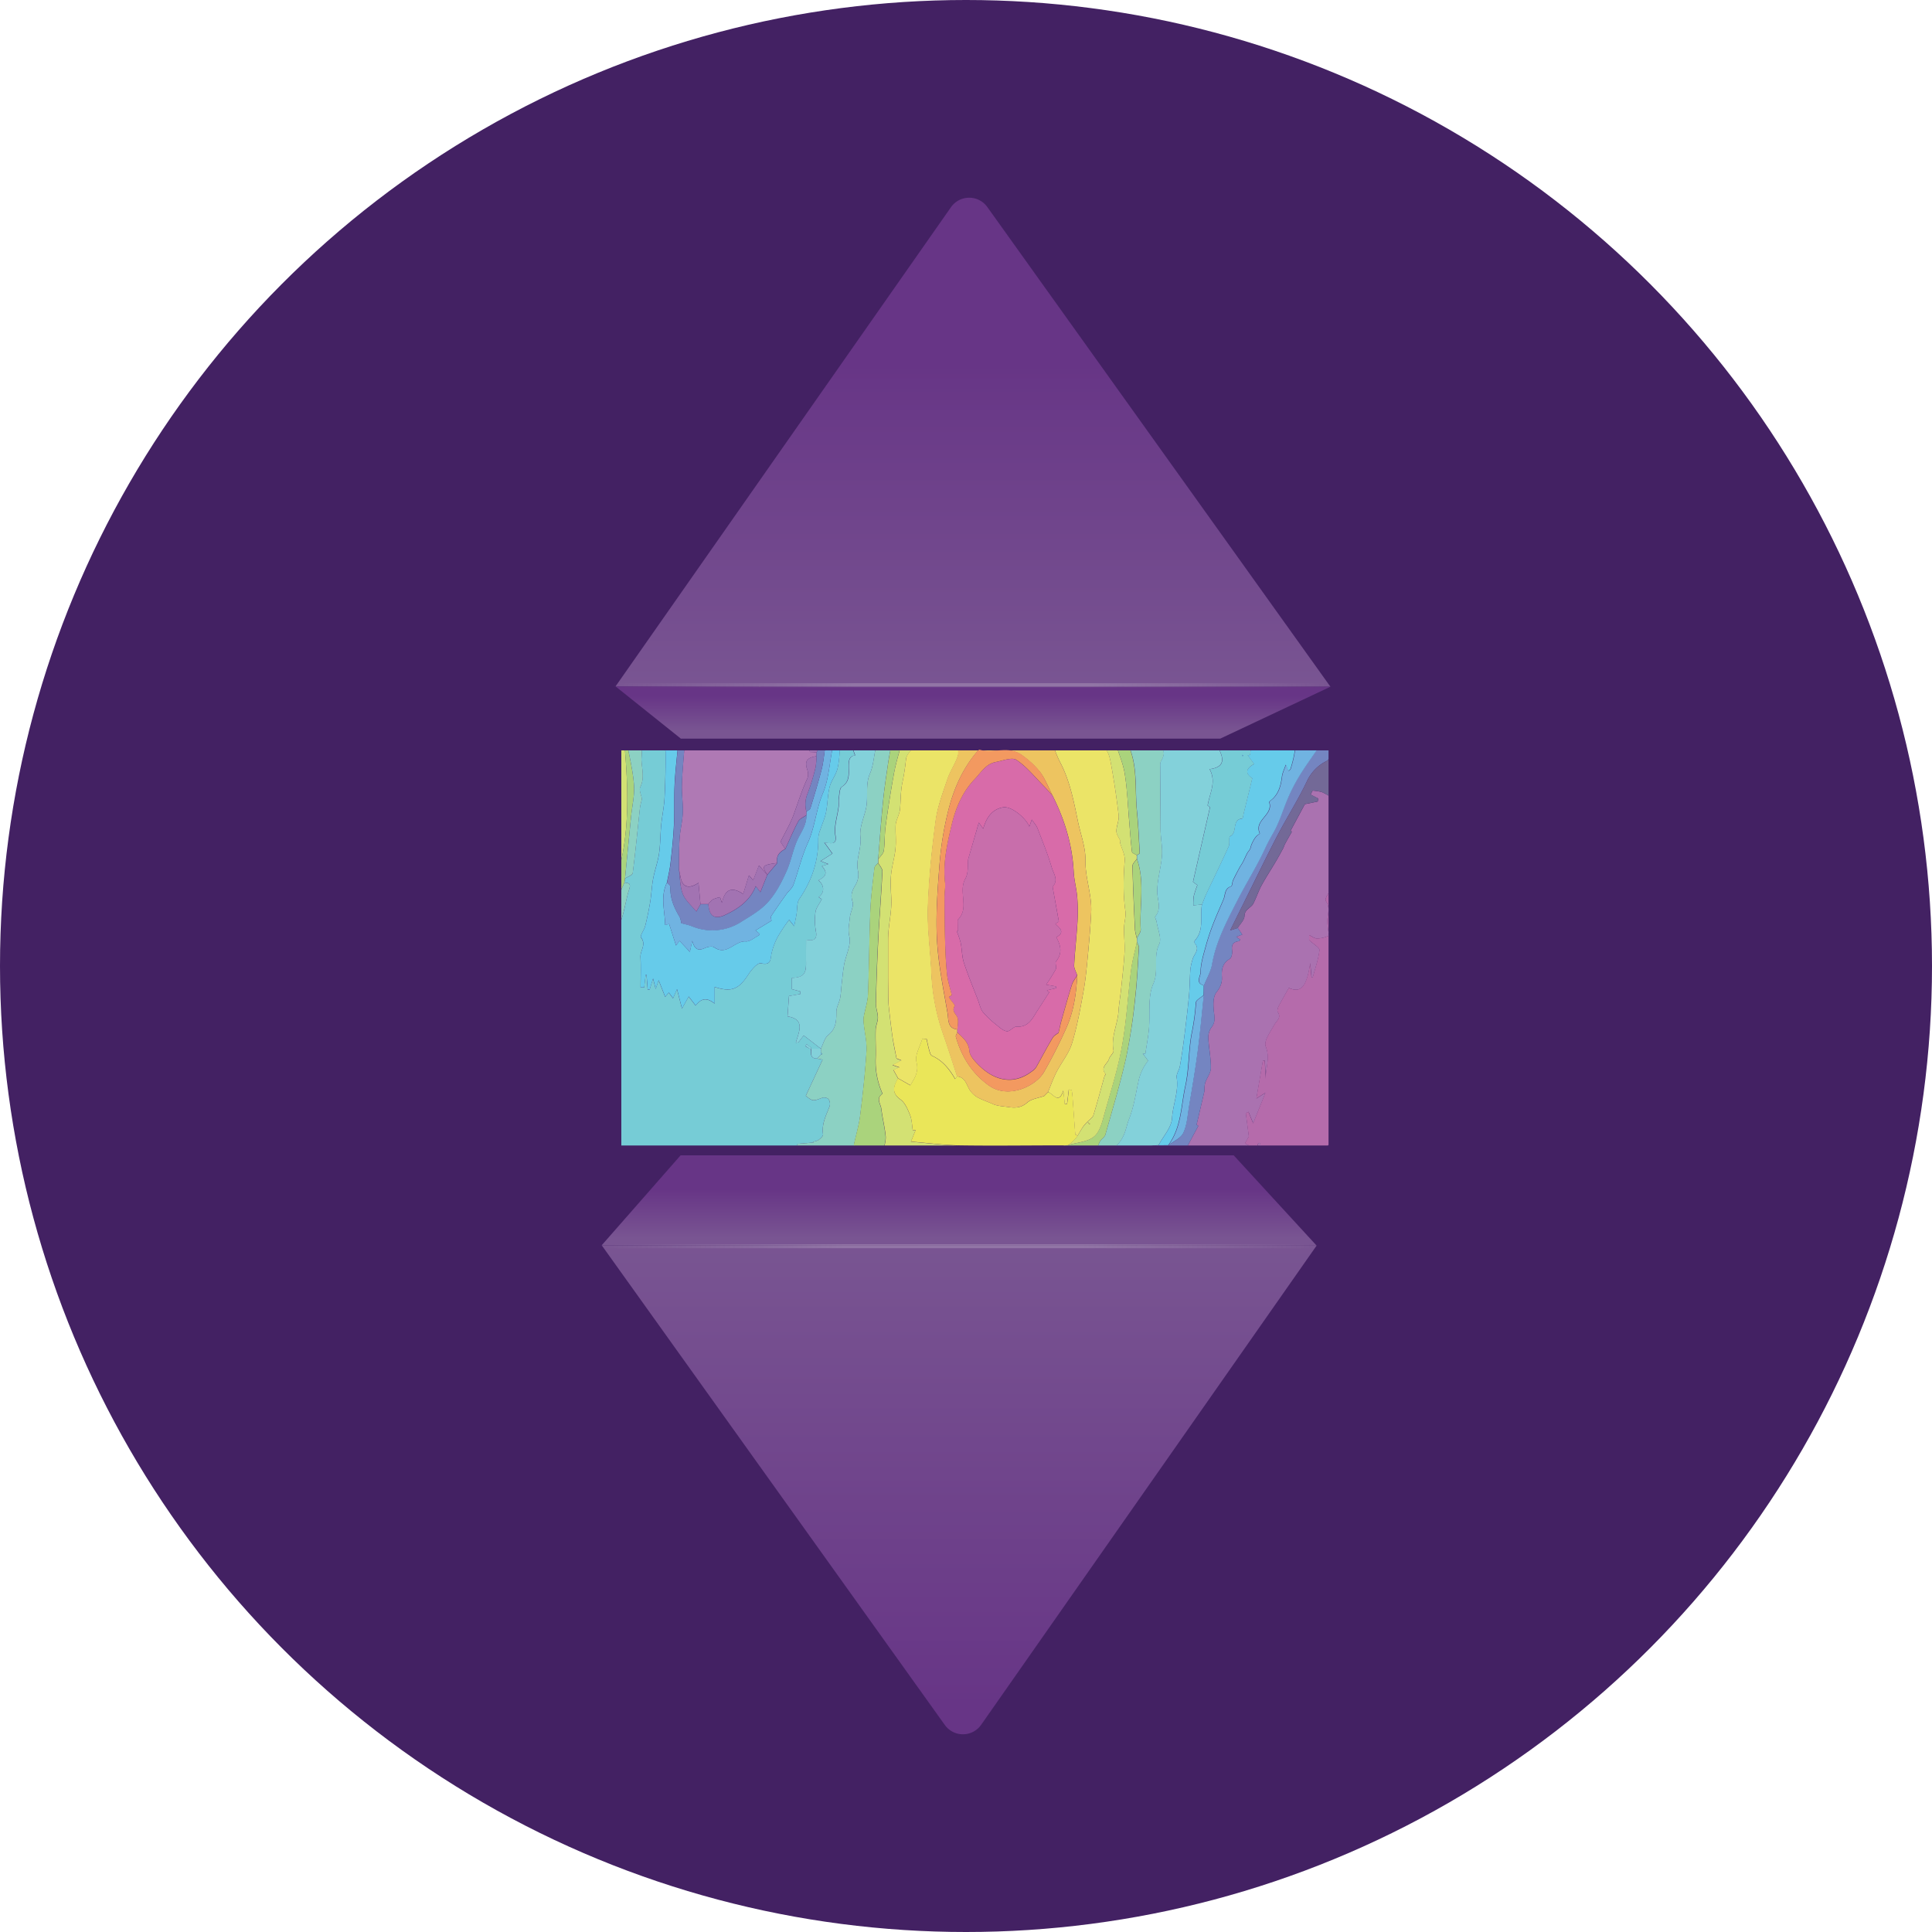 <svg xmlns="http://www.w3.org/2000/svg" xmlns:xlink="http://www.w3.org/1999/xlink" viewBox="0 0 978 978"><defs><style>.cls-1{fill:none;}.cls-2{fill:#432163;}.cls-3{fill:#584759;}.cls-4{fill:url(#linear-gradient);}.cls-5{fill:url(#linear-gradient-2);}.cls-6{fill:url(#linear-gradient-3);}.cls-7{fill:url(#linear-gradient-4);}.cls-8{clip-path:url(#clip-path);}.cls-9{fill:#76ccd6;}.cls-10{fill:#736997;}.cls-11{fill:#aa72b0;}.cls-12{fill:#b56bab;}.cls-13{fill:#8cd1c3;}.cls-14{fill:#d3e173;}.cls-15{fill:#7485c1;}.cls-16{fill:#895ba4;}.cls-17{fill:#443f59;}.cls-18{fill:#aad37c;}.cls-19{fill:#ebe467;}.cls-20{fill:#66cbea;}.cls-21{fill:#83d1da;}.cls-22{fill:#765291;}.cls-23{fill:#eae659;}.cls-24{fill:#70b3e1;}.cls-25{fill:#af79b4;}.cls-26{fill:#edc460;}.cls-27{fill:#a273b2;}.cls-28{fill:#d86ba9;}.cls-29{fill:#f39960;}.cls-30{fill:#c86eab;}.cls-31{opacity:0.21;}.cls-32{fill:url(#linear-gradient-5);}.cls-33{fill:url(#linear-gradient-6);}</style><linearGradient id="linear-gradient" x1="492.53" y1="347.19" x2="492.53" y2="184.65" gradientUnits="userSpaceOnUse"><stop offset="0" stop-color="#795592"/><stop offset="1" stop-color="#673586"/></linearGradient><linearGradient id="linear-gradient-2" x1="492.53" y1="370.15" x2="492.53" y2="352.29" xlink:href="#linear-gradient"/><linearGradient id="linear-gradient-3" x1="485.53" y1="628.32" x2="485.53" y2="863.77" xlink:href="#linear-gradient"/><linearGradient id="linear-gradient-4" x1="485.53" y1="626.86" x2="485.53" y2="602.07" xlink:href="#linear-gradient"/><clipPath id="clip-path"><rect class="cls-1" x="314.52" y="379.85" width="358" height="200"/></clipPath><linearGradient id="linear-gradient-5" x1="304.52" y1="630.85" x2="666.52" y2="630.85" gradientUnits="userSpaceOnUse"><stop offset="0" stop-color="#f1f2f2" stop-opacity="0"/><stop offset="0.34" stop-color="#f1f2f2"/><stop offset="0.67" stop-color="#f1f2f2"/><stop offset="1" stop-color="#f1f2f2" stop-opacity="0"/></linearGradient><linearGradient id="linear-gradient-6" x1="309.52" y1="346.85" x2="671.52" y2="346.85" xlink:href="#linear-gradient-5"/></defs><g id="Layer_2" data-name="Layer 2"><g id="Layer_1-2" data-name="Layer 1"><circle class="cls-2" cx="489" cy="489" r="489"/><path class="cls-3" d="M402.5,345.06c-3.46,2.58-12.57,2.56-15.93,0Z"/><path class="cls-3" d="M422.5,345.11c-3,2.67-6,2.68-8.95,0Z"/><path class="cls-3" d="M408.49,345.08q-2.48,3.72-4.94,0Z"/><path class="cls-3" d="M385.52,345.06c-.2,1-.41,2-.61,3l-.81,0-.57-3Z"/><path class="cls-3" d="M412.52,345.08l-.77,1.14-1.21-1.17Z"/><path class="cls-4" d="M481.39,104.89,311.59,347.46l361.89.17L499.79,104.8A11.27,11.27,0,0,0,481.39,104.89Z"/><polygon class="cls-5" points="311.59 347.46 344.66 373.91 617.68 373.91 673.48 347.63 311.59 347.46"/><path class="cls-6" d="M496.67,873.11,666.48,630.54l-361.89-.17L478.28,873.2A11.26,11.26,0,0,0,496.67,873.11Z"/><polygon class="cls-7" points="666.48 630.54 624.52 584.85 344.52 584.85 304.59 630.37 666.48 630.54"/><g class="cls-8"><path class="cls-9" d="M309.59,581.68c-3.74-4.16-3.86-9.14-3.75-14.4.68-31.85,1.17-63.7,1.72-95.54,2.26-1.64,5.69-2.83,6.55-5,2.07-5.34,2.63-11.25,4.44-16.72,1-3.1-.58-3-2.46-3.22l.31-2.09c1.35-.89,3.73-1.65,3.87-2.7,1.42-11,2.46-22.08,3.68-33.13a33.55,33.55,0,0,1,1-4.35c-.34-2.05-1.6-4.58-.85-6.1,2.23-4.49.85-9,.62-13.36-.16-3,1.41-7.35-3.19-9.07l13,0c.81,1.54,2.32,3.07,2.34,4.62.08,7.73-.06,15.47-.47,23.19-.24,4.61-1.25,9.18-1.7,13.78-.47,4.82-.39,9.71-1.09,14.48-.64,4.32-2.21,8.5-3,12.8-.72,3.81-.83,7.72-1.46,11.55-.68,4.14-1.54,8.26-2.55,12.32-.52,2.08-2.8,5-2.13,5.85,2.8,3.62-.42,6.6-.26,9.85.25,5.14.06,10.32.06,15.48l1.81,0,.72-6.38.47,0q.29,3.71.59,7.43l1,0c.43-1.43.87-2.85,1.7-5.59.66,2.59,1,3.8,1.35,5.29.49-1.48.9-2.72,1.48-4.44,1.26,3.2,2.26,5.75,3.32,8.43l1.84-2.16,2.14,2.88c.67-1.56,1.14-2.64,2-4.6,1,3.78,1.68,6.55,2.52,9.79,1.27-2.26,2.23-4,3.41-6.07l3.51,4.56c2.92-3.81,5.75-4.13,9.6-1v-8.44c8.6,2.82,12.27,1.17,17.15-6.4,1.52-2.37,4.64-5.95,6.27-5.59,5.38,1.21,4.74-2,5.43-5.12a33.31,33.31,0,0,1,3-8.06,82.78,82.78,0,0,1,5-7.67c.25-.38.55-.71.87-1.12l2.57,3.19c.5-2.57.88-4.32,1.18-6.08.46-2.6.08-5.75,1.43-7.72,6.37-9.32,9.77-19.39,9.56-30.7a14.1,14.1,0,0,1,1.06-4.37c.94-2.93,2.28-5.77,2.87-8.76.85-4.23.78-8.66,1.83-12.83.81-3.25,3.25-6.11,4-9.36,1-4.21,1-8.64,1.49-13l5,0c.76,2.06,1.52,4.11,2.37,6.39-2.8.27-3.28,2.25-3.28,5.64s.73,7.61-3.44,10.24c-1.25.8-1.2,3.81-1.53,5.85-.23,1.41.05,2.91-.13,4.34-.59,4.76-2.34,9.67-1.64,14.21s-.88,4.56-5.57,3.79l4.08,5.63-6,3.81,3.93,1.48L416,438.48c3.57,3.63,1.47,5.61-1.77,7.18,3.22,2.45,3.22,6.34.19,8.5l1.56,1.08c-1.24,2.4-2.88,4.33-3.18,6.45a31.1,31.1,0,0,0,.22,9.77c.67,3.79-.62,5.12-5,4.24,0,4.31,0,8.08,0,11.84.08,5.55-1.44,7.27-7.16,7.5v5.69l4.29,1.16c0,.43,0,.87,0,1.3l-5.76,1c-.28,3.91-.52,7.14-.74,10.32,9.24,1.51,5.71,7.81,4.21,13.32l1.31-.18,2.66-3.49,8.7,6.73h0c-1.67,0-3.34,0-5.12.14a4.25,4.25,0,0,0,.37-.5l-2.4-1.94-.7,1a17,17,0,0,0,2.73,1.46c.24,2-.54,4.78,3.14,4.82l2.86.51-8.52,18.34c3.61,2.86,3.58,2.78,8.35,1a3.49,3.49,0,0,1,3.12.63,4.23,4.23,0,0,1,.65,3.52c-1.78,4.64-4.17,9-3.38,14.34.13.84-1.32,2.12-2.3,2.87a8,8,0,0,1-2.78.85l.21.43-8.08.67-.21,2.57c-7.16.06-14.32.16-21.48.16Q345.79,581.75,309.59,581.68Z"/><path class="cls-10" d="M329.35,604.86c4-5.92,7.88-12,12.29-17.67,1.11-1.42,4.06-2,6.17-2q53.91-.29,107.82-.3,54.4-.06,108.82-.07l33,.27L588,592.73l-.21-.34-14.23,6.34c-.16-.34-.32-.68-.47-1-.46,1.14-.92,2.29-1.36,3.4l-5.65-5.27c-.71,2.47-1.4,4.9-2.23,7.81-1.25-1.66-2-2.62-2.94-3.88-.73,1.59-1.26,2.73-2,4.37l-2.34-3.61-6.86,8.63c-3.57-1.59-7-3.12-9.74-4.31l-8.24,8.07-4.61-5.56c.51-2,1-3.93,1.45-5.62-1.78,1.21-3.43,3.22-5,3.15-1.82-.09-3.55-2-5.09-3a7.8,7.8,0,0,1-3,.89c-3.41-.05-8.45,4.62-8.43,7.94a58.45,58.45,0,0,1-.52,6c-15.05.3-30.1.57-45.15.9-13.69.3-27.37.72-41.05,1-8.46.16-16.91.15-25.37.17-8.82,0-17.65,0-26.47,0,.08-1.16-.26-2.63.32-3.42,3.25-4.41.15-6.08-3.38-7.92l-8.59,4.57c-.2-.87-.61-2.6-1-4.33l-.85.12c-.25,1.82-.5,3.64-.89,6.57-.51-2.31-.78-3.52-1-4.38l-8.37.8-2.13-3.47-1.41,1.25c-2.61-1.08-5.91-3.33-6.75-2.63C331.71,608.27,331,605,329.35,604.86Z"/><path class="cls-11" d="M675.29,441.78c0,2-.09,4-.13,6.06-1.48,2.82-4.9,7-4,8.2,2.45,3.62.83,6.75.78,10.08,0,1.2.17,2.4.27,3.6.11,1.39.73,3.79.28,4a13.65,13.65,0,0,1-5.83,1.35c-1.26,0-2.53-1.07-3.94-1.73v2.53c2.35,2.2,5.4,3.86,5.24,5.13-.56,4.68-2.19,9.22-3.41,13.82l-.6,0q-.35-3.65-.67-7.29c-1.8,12.09-4.65,15.29-10.85,12.58-1.77,3.16-3.57,6.23-5.2,9.39-.42.81-.78,2.2-.38,2.8,1.94,2.94-.5,4.28-1.69,6.37-2,3.54-5.52,8.4-4.42,11.06,2.42,5.88-.14,11.08,0,16.56-.15-3.14-.29-6.28-.44-9.42l-1,.11c-1,6-2.06,11.93-3.29,19.09l4.6-2.91c-2.31,5.76-4.3,10.7-6.21,15.48-.77-1.85-1.58-3.83-2.39-5.82l-1.35.66c.48,3.65.95,7.29,1.55,11.83l-2,3.51,5.35,2.66-16.2,0c-1.61-.52-3.2-1.39-4.83-1.47-4.06-.22-8.14-.07-13.29-.07,2.14-4,3.64-6.76,5.37-10l-.88-.6,4-17.12a13,13,0,0,1,.3-3.87c.79-2.63,2.88-5.1,2.92-7.66.08-5-1-10.09-1.29-15.16a8.81,8.81,0,0,1,1.6-5.47c2-2.55,1.58-4.91,1.25-7.81-.37-3.29-.55-7.61,1.23-9.88,2.06-2.63,3-4.88,2.79-7.93-.22-3.66.27-6.84,3.94-9,1-.56,1.43-2.9,1.23-4.29-.42-3,.62-4.4,3.51-4.71.2,0,.36-.47.59-.78l-2-1.43,3.06-1.14-2.3-3.36c1.21-2,3.36-4,3.43-6.07.11-3.51,3.35-4,4.5-6.3,1.51-2.95,2.52-6.15,4.09-9.06,2.22-4.09,4.79-8,7.16-12,1.32-2.24,2.56-4.52,3.8-6.8.38-.71.56-1.52.94-2.23,1.07-2,2.19-3.93,3.49-6.24l-.66-.44c2.64-4.93,5.28-9.85,7.25-13.51l6.5-1.33c.09-.51.17-1,.26-1.53l-3.86-2,1-2a25.92,25.92,0,0,1,4.61.73,30.39,30.39,0,0,1,4.53,2.49c0,10.53-.07,21.82.08,33.1C673.68,438.3,674.72,440,675.29,441.78Z"/><path class="cls-3" d="M343.45,363.88l-5.92-3,.39-4.14.86-.09,2,4.54c1.34-2.7,1.79-5.34,3.23-6.12,2.8-1.49,6-2.93,9.32-.08.9.78,3,.12,4.8.12l.87,2.53c2.62-5.09,9.75-10.15,11.63-7.73.34,1.19.71,2.45.74,2.56l9.18-3.15.63,1.45,3.44-5.32,1.45,2.13.87-1.46,6.35,3.81.78-5.17.84,0c.43,1.42.87,2.83,1.69,5.54.68-2.55,1-3.74,1.38-5.2l1.63,4.93c.76-2.54,1.18-4,2-6.7.66,2.58,1,3.77,1.36,5.27l1.82-5.31,1.34,7.63.95-.11,1.12-6.65.91.15v7.39l3.33-3.62c1.86.39,3.78,1.45,4.84.89,3.79-2,7.29-4.58,10.57-6.72-.69-.46-2-1.32-3.28-2.17l135.06.18c.43.88.82,2.51,1.28,2.53,4.32.2,8.64.12,13.4.12l2.35,3.8c.66-1.8,1.08-2.94,1.42-3.88l6.17,2.06v10c2.31-1.87,3.31-4.6,4.63-4.76,2.72-.33,5.62.69,8.78,1.22l2.54-2.07,3.67,5.66c.53-1.53,1-2.93,1.47-4.28L610,356l3.32-4.51c.55,1.84.88,3,1.24,4.21l3.63-1.28c.5,1.56.91,2.87,1.42,4.47l4.18-2.36,1.67,4,3.24-5c1.12,2.16,1.94,3.74,2.77,5.32-1.93.45-4.39.3-5.7,1.46-4.92,4.35-10.71,3.59-16.45,3.59l-41.76,0c-2-.66-4-1.89-6.08-1.89-37.41-.12-74.82-.08-112.23-.08Z"/><path class="cls-12" d="M635.51,581.47l-5.35-2.66,2-3.51c-.6-4.54-1.07-8.18-1.55-11.83l1.35-.66c.81,2,1.62,4,2.39,5.82,1.91-4.78,3.9-9.72,6.21-15.48l-4.6,2.91c1.23-7.16,2.26-13.13,3.29-19.09l1-.11c.15,3.14.29,6.28.44,9.42-.16-5.48,2.4-10.68,0-16.56-1.1-2.66,2.42-7.52,4.42-11.06,1.19-2.09,3.63-3.43,1.69-6.37-.4-.6,0-2,.38-2.8,1.63-3.16,3.43-6.23,5.2-9.39,6.2,2.71,9-.49,10.85-12.58q.33,3.64.67,7.29l.6,0c1.22-4.6,2.85-9.14,3.41-13.82.16-1.27-2.89-2.93-5.24-5.13v-2.53c1.41.66,2.68,1.74,3.94,1.73a13.65,13.65,0,0,0,5.83-1.35c.45-.22-.17-2.62-.28-4-.1-1.2-.29-2.4-.27-3.6.05-3.33,1.67-6.46-.78-10.08-.85-1.25,2.57-5.38,4-8.2q.18,19,.35,38.06l-.06,90.93-3.16,3-3.77,1.58-1-.26-4,.26-1-.26-4,.26h-15l-3,.09-2-.09-.78-2.85-.8.09-.48,2.76-.49.1Z"/><path class="cls-13" d="M582.52,581.54H555.19a27.58,27.58,0,0,1,1.7-3.89c.74-1.18,2.31-2,2.65-3.25,3.63-12.88,7.51-25.72,10.45-38.76a289.51,289.51,0,0,0,4.63-29.93c1-8.62,1.4-17.32,1.94-26,.06-.95-.66-1.94-1-2.92,0-.63,0-1.26,0-1.88.67-1.49,2-3,1.9-4.47-.68-11.89,2.21-24-1.93-35.68,0-.61,0-1.22,0-1.84.49-.36,1.43-.74,1.42-1.07-.38-7-.66-14.06-1.37-21.05-1.19-11.61.64-23.67-4.86-34.68l12,0c4.32,1.63,8.8,3.14,5,9.22a4.88,4.88,0,0,0-.38,2.44c0,10.53.12,21.06.15,31.58,0,3.39.53,6.83.75,10,.5,7.24-2.47,14.68-2.4,22,0,4.31,2.36,8.49-1,12.59-.35.44.54,1.79.68,2.74.58,3.82,2.69,8.43,1.29,11.32-3.17,6.51,0,13.3-3,20.1-2.89,6.63-1.49,15.1-2.18,22.74-.38,4.18-1.18,8.32-1.79,12.47h-1.36l2.74,3.64a25,25,0,0,0-5,10.94c-1.33,6.2-2.26,12.54-4.7,18.71-1.6,4-1.75,8.9-6.32,13.29h17.2Z"/><path class="cls-14" d="M538.5,581.52l-29.95.41c-2-.07-4-.2-5.95-.21q-27.56-.08-55.13-.12c.33-2.2,1.11-4.45.88-6.6-.47-4.6-1.63-9.13-2.19-13.73-.31-2.51-2.9-5.37.64-7.6a39.79,39.79,0,0,1-3.49-18.14c.17-4.75-.18-9.51,0-14.26.06-2.08,1.14-4.13,1.12-6.2,0-2.41-1.1-4.84-1-7.24.25-10.74.62-21.48,1.18-32.2.6-11.51,1.55-23,2.1-34.51.07-1.4-1.38-2.88-2.13-4.32l0-1.87c1-1.41,2.6-2.72,2.82-4.25.6-4.06.33-8.25.9-12.32,1.25-9.08,2.64-18.14,4.31-27.15.94-5.12,2.54-10.12,3.85-15.17l5.12,0,1.62,1.15c-1.72,2.54-4.33,4.72-4.57,7.13a115.91,115.91,0,0,1-1.85,12c-.94,4.45-.8,9.13-1.21,13.7a13.75,13.75,0,0,1-.8,2.81c-.47,1.58-1.31,3.14-1.38,4.74-.18,4,.29,8.07-.09,12.06-.41,4.32-1.75,8.55-2.21,12.88-.48,4.57,0,9.25.1,13.76.12,6.33-1.67,12.9-1.64,19.49,0,6.32,0,12.64,0,19,0,3.16.07,6.31.14,9.47,0,1.92,0,3.85.24,5.76.56,5.08,1.16,10.16,1.89,15.23.47,3.3,1.19,6.56,2,10.65l2.45,1-4.48,2.34,3.55,1.2-3.13,1.22,2.39,4.31c-2.17,3.86-3.51,7.25,1.26,10.71,2.3,1.66,3.66,5,4.79,7.8,1,2.42,1,5.22,1.42,7.85l1.4-.17-2.35,5.82c8.74.71,16.67,1.8,24.63,1.92,17.61.26,35.23,0,52.84,0Z"/><path class="cls-15" d="M582.52,581.54c0-.54-.11-1.08-.16-1.62l4.09-.18,5,0c2.59-2,6.28-3.54,7.51-6.19,1.87-4,2.13-8.85,2.89-13.37,1.54-9.2,3.13-18.4,4.35-27.65,1.26-9.54,2.1-19.13,3.12-28.71,0-1.64.07-3.28.11-4.92,1.36-3.48,3.36-6.87,4-10.48,2-11.71,7.44-22,12.71-32.31,4.6-9,10.1-17.66,14.31-26.87,1.28-2.79,2.68-5.27,4.17-7.9,3.17-5.59,4.93-12,7.53-17.88A92.1,92.1,0,0,1,658,392.27c2.71-4.41,5.78-8.6,8.92-13.22l-4.31-3,7.94-.28,3.14,5c-.64,1.51-.88,3.82-2,4.39a21.32,21.32,0,0,0-10.18,10.46c-4.45,9.32-10,18.09-14.82,27.25-5.46,10.47-10.58,21.11-15.83,31.68-2.56,5.15-5.11,10.31-8.14,16.43l3.84-1.25,2.3,3.36-3.06,1.14,2,1.43c-.23.31-.39.76-.59.78-2.89.31-3.93,1.71-3.51,4.71.2,1.39-.27,3.73-1.23,4.29-3.67,2.15-4.16,5.33-3.94,9,.18,3.05-.73,5.3-2.79,7.93-1.78,2.27-1.6,6.59-1.23,9.88.33,2.9.79,5.26-1.25,7.81a8.81,8.81,0,0,0-1.6,5.47c.24,5.07,1.37,10.12,1.29,15.16,0,2.56-2.13,5-2.92,7.66a13,13,0,0,0-.3,3.87l-4,17.12.88.6c-1.73,3.22-3.23,6-5.37,10,5.15,0,9.23-.15,13.29.07,1.63.08,3.22,1,4.83,1.47Z"/><path class="cls-16" d="M670.58,626.79l-62.06,0q-2-4-4-8c.19-1,.39-2.11.61-3.31,4.87,2.94,8.61,2.56,10.55-1.21l2.76,4,4.22-2.93,2.66,2.83,10.32-4.84c-2.68-2-4.91-3.57-6.94-5.34-.78-.68-.89-2.19-1.71-2.77-2.74-2-5.61-3.78-8.52-5.5-1.89-1.12-3.94-2-5.92-3-2.6.18,1.41-5.07-4.81-3.29l1.85-8.4,11.9,0c5,4.5,9.94,9.09,15.07,13.46,4.18,3.56,8.68,6.76,12.9,10.28C656.55,614.75,663.54,620.8,670.58,626.79Z"/><path class="cls-17" d="M559.61,340.29q41.71-.15,83.42-.29c9.81-.05,19.63-.24,29.45-.37-1,1.26-1.69,3.12-3,3.7-10.48,4.72-21.09,9.16-31.61,13.8a67.41,67.41,0,0,0-6.43,3.68c-.83-1.58-1.65-3.16-2.77-5.32l-3.24,5-1.67-4-4.18,2.36c-.51-1.6-.92-2.91-1.42-4.47l-3.63,1.28c-.36-1.25-.69-2.37-1.24-4.21L610,356l-4.67-5.26c-.46,1.35-.94,2.75-1.47,4.28l-3.67-5.66-2.54,2.07c-3.16-.53-6.06-1.55-8.78-1.22-1.32.16-2.32,2.89-4.63,4.76v-10l-6.17-2.06c-.34.94-.76,2.08-1.42,3.88l-2.35-3.8c-4.76,0-9.08.08-13.4-.12C560.43,342.8,560,341.17,559.61,340.29Z"/><path class="cls-17" d="M310.59,339.46l65,.41c2.67,0,5.33.08,8,.13l.57,3,.81,0c.2-1,.41-2,.61-3l1.05,0c3.36,2.6,12.47,2.62,15.93,0h1.05q2.46,3.74,4.94,0l2.05,0,1.21,1.17.77-1.14,1,0c3,2.68,6,2.67,8.95,0h2.05c1.3.85,2.59,1.71,3.28,2.17-3.28,2.14-6.78,4.7-10.57,6.72-1.06.56-3-.5-4.84-.89l-3.33,3.62v-7.39l-.91-.15-1.12,6.65-.95.11-1.34-7.63L403,348.63c-.39-1.5-.7-2.69-1.36-5.27-.81,2.74-1.23,4.16-2,6.7L398,345.13c-.39,1.46-.7,2.65-1.38,5.2-.82-2.71-1.26-4.12-1.69-5.54l-.84,0-.78,5.17-6.35-3.81-.87,1.46-1.45-2.13-3.44,5.32-.63-1.45-9.18,3.15c0-.11-.4-1.37-.74-2.56-1.88-2.42-9,2.64-11.63,7.73l-.87-2.53c-1.76,0-3.9.66-4.8-.12-3.29-2.85-6.52-1.41-9.32.08-1.44.78-1.89,3.42-3.23,6.12l-2-4.54-.86.09-.39,4.14C329.33,355,321.09,349.06,313,343,311.89,342.23,311.37,340.67,310.59,339.46Z"/><path class="cls-17" d="M670.55,375.81l-7.94.28-9,0-20-.05-14.12,0H582.61l-12,0-6,0-16,0H532.49l-47.95,0-23,0-5.12,0H430.55l-5,0-5,0h-5.1l-6.81,0-64.07-.07-1.13.07-8.77,0-13,0h-4.19l-2.91.06-4.76.15c2.06-.79,4.11-2.26,6.18-2.27q63.66-.19,127.33-.09,110.35,0,220.71.12C666.13,374,668.34,375.16,670.55,375.81Z"/><path class="cls-10" d="M626.55,469.79,622.71,471c3-6.12,5.58-11.28,8.14-16.43,5.25-10.57,10.37-21.21,15.83-31.68,4.78-9.16,10.37-17.93,14.82-27.25a21.32,21.32,0,0,1,10.18-10.46c1.13-.57,1.37-2.88,2-4.39.59,1.05,1.68,2.1,1.68,3.16,0,19.26,0,38.53-.08,57.8-.57-1.75-1.61-3.49-1.63-5.25-.15-11.28-.08-22.57-.08-33.1a30.39,30.39,0,0,0-4.53-2.49,25.92,25.92,0,0,0-4.61-.73l-1,2,3.86,2c-.09.51-.17,1-.26,1.53l-6.5,1.33c-2,3.66-4.61,8.58-7.25,13.51l.66.44c-1.3,2.31-2.42,4.26-3.49,6.24-.38.71-.56,1.52-.94,2.23-1.24,2.28-2.48,4.56-3.8,6.8-2.37,4-4.94,7.91-7.16,12-1.57,2.91-2.58,6.11-4.09,9.06-1.15,2.26-4.39,2.79-4.5,6.3C629.91,465.78,627.76,467.77,626.55,469.79Z"/><path class="cls-14" d="M309.7,376.19l4.76-.15c.66,1.27,1.79,2.5,1.9,3.82,2,23.82,2.29,47.5-6,69.83-.82-1.5-1.77-3.22-2.72-4.94q0-10-.08-20c1-1.39,2.57-2.69,2.78-4.18a102.87,102.87,0,0,0,.89-13.25c0-3.74-1.05-7.57-.5-11.19.6-3.94.1-7.53-3.15-10.31C308.29,382.64,309,379.42,309.7,376.19Z"/><path class="cls-17" d="M343.45,363.88H449.24c37.41,0,74.82,0,112.23.08,2,0,4,1.23,6.08,1.89q-109.24,0-218.49-.08C347.19,365.76,345.32,364.54,343.45,363.88Z"/><path class="cls-18" d="M538.5,581.52l0-1.75,2-.08c4.56-1.37,10.13-1.59,13.41-4.44,3.09-2.68,4.17-8,5.42-12.4,3.17-11.18,6.64-22.35,8.68-33.75,2.26-12.61,2.93-25.49,4.55-38.22.61-4.74,1.93-9.39,2.93-14.09.36,1,1.08,2,1,2.92-.54,8.67-.92,17.37-1.94,26A289.51,289.51,0,0,1,570,535.63c-2.94,13-6.82,25.88-10.45,38.76-.34,1.23-1.91,2.07-2.65,3.25a27.58,27.58,0,0,0-1.7,3.89Z"/><path class="cls-18" d="M307.64,444.75c.95,1.72,1.9,3.44,2.72,4.94,8.29-22.33,8-46,6-69.83-.11-1.32-1.24-2.55-1.9-3.82l2.91-.06c1.25,7.13,3.05,14.22,3.57,21.41.38,5.22-.95,10.56-1.47,15.85q-1.56,15.72-3.07,31.45l-.3,2.09c-.6,1.39-1.29,2.75-1.78,4.18-1.1,3.18-2.11,6.39-2.8,8.53l-3.91-2Z"/><path class="cls-17" d="M447.47,581.6q27.57.06,55.13.12c2,0,4,.14,5.95.21a38.48,38.48,0,0,1-5.8.86q-93.76.11-187.53.05c-1.88,0-3.75-.76-5.63-1.16q36.21,0,72.41.08c7.16,0,14.32-.1,21.48-.16l30.92-.11Z"/><path class="cls-17" d="M675.45,576.83l.06-90.93c.67,1.52,1.9,3,1.91,4.55q.18,40.95,0,81.9C677.43,573.84,676.14,575.33,675.45,576.83Z"/><path class="cls-19" d="M307.58,385.86c3.25,2.78,3.75,6.37,3.15,10.31-.55,3.62.53,7.45.5,11.19a102.87,102.87,0,0,1-.89,13.25c-.21,1.49-1.81,2.79-2.78,4.18Q307.58,405.32,307.58,385.86Z"/><path class="cls-13" d="M307.61,457.5l3.91,2c.69-2.14,1.7-5.35,2.8-8.53.49-1.43,1.18-2.79,1.78-4.18,1.87.25,3.47.12,2.45,3.22-1.81,5.47-2.37,11.38-4.44,16.72-.86,2.19-4.29,3.38-6.55,5Q307.59,464.62,307.61,457.5Z"/><path class="cls-17" d="M621.48,585.09l-11.9,0-12.1,0-33-.27c1.53-.66,3.06-1.87,4.59-1.89q24.06-.21,48.11,0C618.6,583,620,584.35,621.48,585.09Z"/><path class="cls-11" d="M648.53,581.38h0Z"/><path class="cls-11" d="M658.52,581.38l4-.26Z"/><path class="cls-11" d="M663.52,581.38l4-.26Z"/><path class="cls-11" d="M668.52,581.38l3.77-1.58Z"/><path class="cls-11" d="M636.49,581.38l.48-2.76.8-.09.78,2.85Z"/><path class="cls-11" d="M640.53,581.47l3-.09Z"/><path class="cls-13" d="M434.4,581.49l-30.92.11c.07-.82.13-1.64.21-2.57l8.08-.67-.21-.43a8,8,0,0,0,2.78-.85c1-.75,2.43-2,2.3-2.87-.79-5.31,1.6-9.7,3.38-14.34a4.23,4.23,0,0,0-.65-3.52,3.49,3.49,0,0,0-3.12-.63c-4.77,1.74-4.74,1.82-8.35-1l8.52-18.34-2.86-.51,1.95-2,.85-.31-.83-.74v-1.94h0c1.19-2.34,1.82-5.4,3.69-6.9,4.08-3.26,4.14-7.3,4.15-11.82,0-2.28,1.43-4.52,1.89-6.83s.52-4.79.8-7.18c.39-3.34.66-6.7,1.27-10,.89-4.76,3.6-9.83,2.61-14.09-.85-3.61,0-6.46.27-9.61.2-2.69,2.1-5.67,1.37-7.92-1.15-3.51-.25-5.73,1.48-8.56a10.18,10.18,0,0,0,1.3-6.9c-1.37-6,1.89-11.47,1.18-17.53-.53-4.49,1.66-9.33,2.77-14,1.42-5.89-.49-12.06,2.09-18,1.64-3.76,1.88-8.13,2.89-12.9L439.59,376h11.79c-.61,3.43-1.31,6.84-1.81,10.29-.94,6.47-1.94,13-2.58,19.46-1,9.7-1.64,19.42-2.44,29.13,0,.63,0,1.25,0,1.87-.65.85-1.77,1.64-1.87,2.54-.82,7.25-1.78,14.5-2.08,21.77-.57,14.08-.61,28.18-1.18,42.26-.15,3.81-1.47,7.57-2.16,11.38a12.52,12.52,0,0,0,0,3.35c.48,4.71,1.68,9.45,1.39,14.1-.66,10.83-1.86,21.63-3.19,32.39-.6,4.87-2,9.64-3.22,15Z"/><path class="cls-20" d="M420.47,376l5,0c-.45,4.33-.5,8.76-1.49,13-.77,3.25-3.21,6.11-4,9.36-1.05,4.17-1,8.6-1.83,12.83-.59,3-1.93,5.83-2.87,8.76a14.1,14.1,0,0,0-1.06,4.37c.21,11.31-3.19,21.38-9.56,30.7-1.35,2-1,5.12-1.43,7.72-.3,1.76-.68,3.51-1.18,6.08l-2.57-3.19c-.32.41-.62.74-.87,1.12a82.78,82.78,0,0,0-5,7.67,33.31,33.31,0,0,0-3,8.06c-.69,3.08-.05,6.33-5.43,5.12-1.63-.36-4.75,3.22-6.27,5.59-4.88,7.57-8.55,9.22-17.15,6.4V508c-3.85-3.13-6.68-2.81-9.6,1l-3.51-4.56c-1.18,2.09-2.14,3.81-3.41,6.07-.84-3.24-1.55-6-2.52-9.79-.85,2-1.32,3-2,4.6l-2.14-2.88-1.84,2.16c-1.06-2.68-2.06-5.23-3.32-8.43-.58,1.72-1,3-1.48,4.44-.39-1.49-.69-2.7-1.35-5.29-.83,2.74-1.27,4.16-1.7,5.59l-1,0q-.3-3.72-.59-7.43l-.47,0-.72,6.38-1.81,0c0-5.16.19-10.34-.06-15.48-.16-3.25,3.06-6.23.26-9.85-.67-.86,1.61-3.77,2.13-5.85,1-4.06,1.87-8.18,2.55-12.32.63-3.83.74-7.74,1.46-11.55.82-4.3,2.39-8.48,3-12.8.7-4.77.62-9.66,1.09-14.48.45-4.6,1.46-9.17,1.7-13.78.41-7.72.55-15.46.47-23.19,0-1.55-1.53-3.08-2.34-4.62l8.77,0c-.63,7-1.48,13.92-1.84,20.89s0,14.1-.38,21.14c-.31,6.34-1,12.67-1.72,19-.37,3.29-1.18,6.54-1.79,9.8-3.44,7-1.07,14.25-.89,21.49l2-.56c1.19,3.7,2.26,7.06,3.49,10.91.87-1.16,1.33-1.77,1.77-2.37l5.25,5.61c.28-1.35.58-2.82,1.16-5.6,1.38,4.94,3.5,5,6.47,3.65,1.38-.63,3.67-1.05,4.69-.34,6.43,4.49,10.34-3.46,16-3,2.08.16,4.34-1.93,6.5-3,.24-.12.35-.5.54-.8L382.46,471l8.07-4.92c-.07-.79-.5-1.8-.16-2.32,2.49-3.78,5.1-7.49,7.73-11.18,1.12-1.58,2.88-2.88,3.51-4.61,2.56-7,4.21-14.45,7.29-21.22,3.68-8.1,4.2-17,7.66-25.2,2.89-6.82,3.27-14.7,4.81-22.37l-3.7-.39c0-.64-.06-1.29-.1-1.93Z"/><path class="cls-21" d="M439.59,376l3.71,2.64c-1,4.77-1.25,9.14-2.89,12.9-2.58,5.9-.67,12.07-2.09,18-1.11,4.66-3.3,9.5-2.77,14,.71,6.06-2.55,11.53-1.18,17.53a10.18,10.18,0,0,1-1.3,6.9c-1.73,2.83-2.63,5.05-1.48,8.56.73,2.25-1.17,5.23-1.37,7.92-.23,3.15-1.12,6-.27,9.61,1,4.26-1.72,9.33-2.61,14.09-.61,3.29-.88,6.65-1.27,10-.28,2.39-.33,4.82-.8,7.18s-1.88,4.55-1.89,6.83c0,4.52-.07,8.56-4.15,11.82-1.87,1.5-2.5,4.56-3.69,6.9l-8.69-6.73-2.66,3.49-1.31.18c1.5-5.51,5-11.81-4.21-13.32.22-3.18.46-6.41.74-10.32l5.76-1c0-.43,0-.87,0-1.3l-4.29-1.16V495c5.72-.23,7.24-2,7.16-7.5-.06-3.76,0-7.53,0-11.84,4.36.88,5.65-.45,5-4.24a31.1,31.1,0,0,1-.22-9.77c.3-2.12,1.94-4.05,3.18-6.45l-1.56-1.08c3-2.16,3-6.05-.19-8.5,3.24-1.57,5.34-3.55,1.77-7.18l3.35-1.06-3.93-1.48,6-3.81-4.08-5.63c4.69.77,6.26.7,5.57-3.79s1.05-9.45,1.64-14.21c.18-1.43-.1-2.93.13-4.34.33-2,.28-5.05,1.53-5.85,4.17-2.63,3.44-6.8,3.44-10.24s.48-5.37,3.28-5.64c-.85-2.28-1.61-4.33-2.37-6.39Z"/><path class="cls-13" d="M316.4,444.69q1.53-15.74,3.07-31.45c.52-5.29,1.85-10.63,1.47-15.85-.52-7.19-2.32-14.28-3.57-21.41h4.19c4.6,1.72,3,6.07,3.19,9.07.23,4.36,1.61,8.87-.62,13.36-.75,1.52.51,4,.85,6.1a33.55,33.55,0,0,0-1,4.35c-1.22,11.05-2.26,22.12-3.68,33.13C320.13,443,317.75,443.8,316.4,444.69Z"/><path class="cls-21" d="M415.54,530.87c0,.65,0,1.29,0,1.94,0,.35,0,.7,0,1.05l-1.95,2c-3.68,0-2.9-2.79-3-5Z"/><path class="cls-21" d="M410.32,531.18l-2.63-1.63.7-1,2.4,1.94Z"/><path class="cls-22" d="M597.48,585.11l12.1,0-1.85,8.4c6.22-1.78,2.21,3.47,4.81,3.29,2,1,4,1.83,5.92,3,2.91,1.72,5.78,3.52,8.52,5.5.82.58.93,2.09,1.71,2.77,2,1.77,4.26,3.31,6.94,5.34l-10.32,4.84-2.66-2.83-4.22,2.93-2.76-4c-1.94,3.77-5.68,4.15-10.55,1.21-.22,1.2-.42,2.26-.61,3.31-2.85-.64-5.67-1.66-8.55-1.85-6.68-.46-13.4-.63-20.1-.66-1.43,0-2.87,1.07-4.64,1.79-.51-1.91-1-3.94-1.57-6l-1.07.23c.16,1.19.33,2.38.4,2.93-2.49.31-4.72.73-7,.82s-4.68-.2-7-.21c-4.25,0-8.5.07-12.75,0a4,4,0,0,1-2.19-.6c-3.37-2.36-5.52-1.21-6.67,1.47H506.54a58.45,58.45,0,0,0,.52-6c0-3.32,5-8,8.43-7.94a7.8,7.8,0,0,0,3-.89c1.54,1,3.27,2.86,5.09,3,1.55.07,3.2-1.94,5-3.15-.44,1.69-.94,3.63-1.45,5.62l4.61,5.56,8.24-8.07c2.7,1.19,6.17,2.72,9.74,4.31l6.86-8.63,2.34,3.61c.76-1.64,1.29-2.78,2-4.37,1,1.26,1.69,2.22,2.94,3.88.83-2.91,1.52-5.34,2.23-7.81l5.65,5.27c.44-1.11.9-2.26,1.36-3.4.15.35.31.69.47,1l14.23-6.34.21.34Z"/><path class="cls-21" d="M582.61,376.1h36.86c-.66,1.54-2.28,3.5-1.82,4.53,2.53,5.69,0,8-5.36,8.72,3.55,6.58.09,12-1,18.39l1.19.89c-2.93,12.86-5.73,25.18-8.6,37.77l2.21,1.68a49.83,49.83,0,0,0-1.83,5.51,30.65,30.65,0,0,0-.24,4.71l4.42-.45c-1.11,6.09,1.29,12.87-3.6,18.24a1.45,1.45,0,0,0,0,1.41c2.72,3.13-.39,5.41-1.1,8a29.73,29.73,0,0,0-1.16,5.2c-.34,4.49-.29,9-.72,13.5-.69,7.25-1.59,14.48-2.5,21.7-.59,4.62-1.27,9.23-2.09,13.82-.36,2-1.91,4-1.62,5.75,1.12,7.09-1.95,13.66-2.35,20.59-.28,4.67-4.43,9.1-6.85,13.64l-4.09.18h-17.2c4.57-4.39,4.72-9.25,6.32-13.29,2.44-6.17,3.37-12.51,4.7-18.71a25,25,0,0,1,5-10.94l-2.74-3.64h1.36c.61-4.15,1.41-8.29,1.79-12.47.69-7.64-.71-16.11,2.18-22.74,3-6.8-.19-13.59,3-20.1,1.4-2.89-.71-7.5-1.29-11.32-.14-1-1-2.3-.68-2.74,3.33-4.1,1-8.28,1-12.59-.07-7.34,2.9-14.78,2.4-22-.22-3.2-.73-6.64-.75-10,0-10.52-.11-21-.15-31.58a4.88,4.88,0,0,1,.38-2.44C591.41,379.24,586.93,377.73,582.61,376.1Z"/><path class="cls-14" d="M575.54,476.79c-1,4.7-2.32,9.35-2.93,14.09-1.62,12.73-2.29,25.61-4.55,38.22-2,11.4-5.51,22.57-8.68,33.75-1.25,4.37-2.33,9.72-5.42,12.4-3.28,2.85-8.85,3.07-13.42,4.44a31.5,31.5,0,0,0,2.87-2.24,26.56,26.56,0,0,0,2.12-2.59c.9-1.48,1.73-3,2.71-4.42a27.34,27.34,0,0,1,2.26-2.57c.35.44.69.88,1,1.31l.32-.32-1.31-1c1-1.1,2.56-2,3-3.32,2-6.5,3.73-13.1,5.58-19.65.12-.42.76-1,.69-1.12-3.15-3.33.9-5.21,1.62-7.7.44-1.53,2.5-3,2.27-4.24-1.35-6.95,2.09-13.18,2.52-19.84.24-3.72.93-7.41,1.31-11.13.65-6.25,1.4-12.51,1.75-18.78.22-4-.31-8.13-.25-12.19,0-2.9,1.09-5.88.68-8.68-1.22-8.54-1-17-.34-25.59.22-2.94-1.54-6-2.48-9.33,0,0,.68-.49.42-.31-.85-1.94-2.14-3.55-2.14-5.17,0-2.7,1.44-5.48,1.13-8.09q-1.54-13.24-3.95-26.38c-1.41-7.67-3.08-8.81-11.34-9.53a11.31,11.31,0,0,1-2.35-.71l16,0c1.63,5.21,3.89,10.32,4.74,15.65,1.27,7.86,1.53,15.88,2.22,23.83.44,5.2.78,10.41,1.41,15.59.08.67,1.58,1.17,2.43,1.75,0,.62,0,1.23,0,1.84-.76,1.21-2.21,2.42-2.18,3.6.26,10.76.75,21.52,1.26,32.27a25.07,25.07,0,0,0,.95,4.28C575.53,475.53,575.54,476.16,575.54,476.79Z"/><path class="cls-18" d="M575.45,432.92c-.85-.58-2.35-1.08-2.43-1.75-.63-5.18-1-10.39-1.41-15.59-.69-7.95-1-16-2.22-23.83-.85-5.33-3.11-10.44-4.74-15.65l6,0c5.5,11,3.67,23.07,4.86,34.68.71,7,1,14,1.37,21.05C576.88,432.18,575.94,432.56,575.45,432.92Z"/><path class="cls-18" d="M575.53,474.91a25.07,25.07,0,0,1-.95-4.28c-.51-10.75-1-21.51-1.26-32.27,0-1.18,1.42-2.39,2.18-3.6,4.14,11.7,1.25,23.79,1.93,35.68C577.51,471.89,576.2,473.42,575.53,474.91Z"/><path class="cls-19" d="M461.55,376l23,0c.16,2.27,1,4.76.34,6.75-1.32,4-3.85,7.56-5.2,11.54-2.34,6.95-5.07,14-6,21.16-1.94,14.46-3.43,29-3.92,43.61-.37,10.89,1.22,21.83,1.74,32.76a106.83,106.83,0,0,0,5.61,30.57c2.62,7.44,5,15,7.44,22.45l-1,1.36c-2.9-5-6.28-9.36-11.77-11.78-.77-.34-1.11-1.92-1.42-3-.52-1.81-.87-3.67-1.29-5.51l-2.14-.17c-1.14,4-3.89,8.31-3,11.75,1.29,5.12-.81,8.11-3.09,11.88l-6.23-3.56-2.39-4.31,3.13-1.22-3.55-1.2,4.48-2.34-2.45-1c-.77-4.09-1.49-7.35-2-10.65-.73-5.07-1.33-10.15-1.89-15.23-.21-1.91-.2-3.84-.24-5.76-.07-3.16-.13-6.31-.14-9.47,0-6.32,0-12.64,0-19,0-6.59,1.76-13.16,1.64-19.49-.08-4.51-.58-9.19-.1-13.76.46-4.33,1.8-8.56,2.21-12.88.38-4-.09-8.05.09-12.06.07-1.6.91-3.16,1.38-4.74a13.75,13.75,0,0,0,.8-2.81c.41-4.57.27-9.25,1.21-13.7a115.91,115.91,0,0,0,1.85-12c.24-2.41,2.85-4.59,4.57-7.13Z"/><path class="cls-23" d="M454.54,545.84l6.23,3.56c2.28-3.77,4.38-6.76,3.09-11.88-.86-3.44,1.89-7.8,3-11.75l2.14.17c.42,1.84.77,3.7,1.29,5.51.31,1.08.65,2.66,1.42,3,5.49,2.42,8.87,6.83,11.77,11.78.33-.46.67-.91,1-1.36,4.66.47,4.78,5,7,7.7a12,12,0,0,0,3.5,3c2.28,1.2,4.76,2.06,7.15,3.07,2.53,1.29,5.53,1.34,8.46,1.78,3.56.55,6.47.3,9.5-2.34,2.15-1.86,5.61-2.22,8.48-3.25l2-2h0c2.63.82,5.33,6.51,7.74-.74.28,2.7.5,4.77.72,6.85l1.17-.14q.45-3.62.88-7.21l1.45.07c.15,1.18.35,2.36.43,3.54.46,6.33.88,12.65,1.39,19,0,.26.81.46,1.24.69a26.56,26.56,0,0,1-2.12,2.59,31.5,31.5,0,0,1-2.87,2.24l-2,.08c-17.61,0-35.23.26-52.84,0-8-.12-15.89-1.21-24.63-1.92l2.35-5.82-1.4.17c-.44-2.63-.46-5.43-1.42-7.85-1.13-2.83-2.49-6.14-4.79-7.8C451,553.09,452.37,549.7,454.54,545.84Z"/><path class="cls-18" d="M434.4,581.49l-2.22-1.88c1.18-5.38,2.62-10.15,3.22-15,1.33-10.76,2.53-21.56,3.19-32.39.29-4.65-.91-9.39-1.39-14.1a12.52,12.52,0,0,1,0-3.35c.69-3.81,2-7.57,2.16-11.38.57-14.08.61-28.18,1.18-42.26.3-7.27,1.26-14.52,2.08-21.77.1-.9,1.22-1.69,1.87-2.54.75,1.44,2.2,2.92,2.13,4.32-.55,11.51-1.5,23-2.1,34.51-.56,10.72-.93,21.46-1.18,32.2-.06,2.4,1,4.83,1,7.24,0,2.07-1.06,4.12-1.12,6.2-.15,4.75.2,9.51,0,14.26a39.79,39.79,0,0,0,3.49,18.14c-3.54,2.23-.95,5.09-.64,7.6.56,4.6,1.72,9.13,2.19,13.73.23,2.15-.55,4.4-.88,6.6Z"/><path class="cls-18" d="M444.55,434.93c.8-9.71,1.47-19.43,2.44-29.13.64-6.51,1.64-13,2.58-19.46.5-3.45,1.2-6.86,1.81-10.29h5.05c-1.31,5-2.91,10-3.85,15.17-1.67,9-3.06,18.07-4.31,27.15-.57,4.07-.3,8.26-.9,12.32C447.15,432.21,445.53,433.52,444.55,434.93Z"/><path class="cls-20" d="M586.45,579.74c2.42-4.54,6.57-9,6.85-13.64.4-6.93,3.47-13.5,2.35-20.59-.29-1.78,1.26-3.78,1.62-5.75.82-4.59,1.5-9.2,2.09-13.82.91-7.22,1.81-14.45,2.5-21.7.43-4.48.38-9,.72-13.5a29.73,29.73,0,0,1,1.16-5.2c.71-2.63,3.82-4.91,1.1-8a1.45,1.45,0,0,1,0-1.41c4.89-5.37,2.49-12.15,3.6-18.24.68-1.67,1.27-3.37,2-5,3.84-8.15,7.81-16.25,11.52-24.46.69-1.53-.13-4.69.69-5.07,4-1.84.61-8.46,6.17-9,.34,0,.52-1.79.76-2.75,1.4-5.7,2.79-11.41,4.32-17.66-3.26-1.95-3.84-4.66.91-7.17l-3.25-4.51,1.21-.07.75-6.09,20,.05c.66,1.38,2,2.83,1.86,4.13a58.85,58.85,0,0,1-2.13,8.86c-.11.39-.56.68-1.09,1.29-.48-1.24-.84-2.16-1.3-3.36-.76,2.22-1.69,4-1.94,5.89-.55,4.14-1.41,8.06-4.47,11.16-.69.7-2.13,1.64-2,2,2.15,6.41-7.89,9.07-4.8,15.7.05.12-.61.62-1,.87-1.51,1-3.31,4.54-3.68,6.42-.2,1-1.2,1.85-1.72,2.84-.75,1.41-1.35,2.91-2.09,4.33-.59,1.11-1.35,2.14-1.94,3.25-1.07,2-2.14,4-3.09,6.05-.46,1-.4,2.91-1,3.1-3.39,1.07-2.85,4.17-3.81,6.5-1.69,4.09-3.57,8.1-5.15,12.23a115.37,115.37,0,0,0-3.82,11.44c-1.18,4.38-2.63,8.86-2.64,13.3,0,1.87-2.8,5.54,1.63,6.67,0,1.64-.07,3.28-.11,4.92-1.36,1.26-3.81,2.43-3.91,3.78a113.29,113.29,0,0,1-2,14.93c-1.84,8.93-1.37,18.35-3.33,27.24-2.24,10.12-2,21.09-8.65,30Z"/><path class="cls-24" d="M609.48,498.85c-4.43-1.13-1.63-4.8-1.63-6.67,0-4.44,1.46-8.92,2.64-13.3a115.37,115.37,0,0,1,3.82-11.44c1.58-4.13,3.46-8.14,5.15-12.23,1-2.33.42-5.43,3.81-6.5.59-.19.53-2.09,1-3.1,1-2.05,2-4.05,3.09-6.05.59-1.11,1.35-2.14,1.94-3.25.74-1.42,1.34-2.92,2.09-4.33.52-1,1.52-1.83,1.72-2.84.37-1.88,2.17-5.41,3.68-6.42.38-.25,1-.75,1-.87-3.09-6.63,7-9.29,4.8-15.7-.14-.41,1.3-1.35,2-2,3.06-3.1,3.92-7,4.47-11.16.25-1.88,1.18-3.67,1.94-5.89.46,1.2.82,2.12,1.3,3.36.53-.61,1-.9,1.09-1.29a58.85,58.85,0,0,0,2.13-8.86c.14-1.3-1.2-2.75-1.86-4.13l9,0,4.31,3c-3.14,4.62-6.21,8.81-8.92,13.22a92.1,92.1,0,0,0-5.82,11.14c-2.6,5.93-4.36,12.29-7.53,17.88-1.49,2.63-2.89,5.11-4.17,7.9-4.21,9.21-9.71,17.83-14.31,26.87-5.27,10.34-10.74,20.6-12.71,32.31C612.84,492,610.84,495.37,609.48,498.85Z"/><path class="cls-24" d="M591.5,579.69c6.65-8.88,6.41-19.85,8.65-30,2-8.89,1.49-18.31,3.33-27.24a113.29,113.29,0,0,0,2-14.93c.1-1.35,2.55-2.52,3.91-3.78-1,9.58-1.86,19.17-3.12,28.71-1.22,9.25-2.81,18.45-4.35,27.65-.76,4.52-1,9.33-2.89,13.37C597.78,576.15,594.09,577.67,591.5,579.69Z"/><path class="cls-25" d="M344.48,375.93l64.08.07c.46,1.44.91,2.89,1.47,4.66l3.35.17c0,.65-.05,1.3-.08,1.94-4.94.82-6.06,2.57-4.69,6.79a6.69,6.69,0,0,1,.11,4.41c-2.76,5.95-4.71,12.17-6.93,18.3-1.68,4.63-4.27,8.94-6.68,13.87.42.65,1.41,2.14,2.39,3.63-3,1.42-4.72,3.56-4.08,7.06-7.53,1-8,1.55-5,5.93v0l-4.23-4.63c-.87,2.23-1.87,4.78-2.9,7.44-.7-.79-1.27-1.45-2.17-2.48l-2.9,9.44c-5.62-3.77-9.2-2.64-10.74,4.48-.7-2-1-2.86-1-2.88a17.75,17.75,0,0,0-3.67,1.19,11.07,11.07,0,0,0-2.23,2.34l-4,0-1-10.8c-4.8,3.29-7.95,2.14-8.94-2.25-.36-1.59-.65-3.2-1-4.8.11-5.18,0-10.37.38-15.53.29-4.29,1.44-8.54,1.61-12.83.18-4.71-.6-9.46-.46-14.18.21-6.64.89-13.26,1.4-20.32Z"/><path class="cls-19" d="M545.53,574.86c-.43-.23-1.22-.43-1.24-.69-.51-6.32-.93-12.64-1.39-19-.08-1.18-.28-2.36-.43-3.54l-1.45-.07q-.43,3.6-.88,7.21l-1.17.14c-.22-2.08-.44-4.15-.72-6.85-2.41,7.25-5.11,1.56-7.74.74,1.41-3.37,2.62-6.86,4.29-10.11,2.5-4.88,6.23-9.32,7.82-14.45,2.65-8.58,4.23-17.52,5.85-26.38,1.12-6.13,1.66-12.38,2.26-18.6.68-7.14,1.3-14.3,1.64-21.47.43-8.88-3.07-17.31-2.91-26.34.13-6.53-2.45-13.11-3.8-19.67-2.1-10.2-4.06-20.42-8.94-29.8-1.66-3.18-2.83-6.62-4.23-9.95h16.14a11.31,11.31,0,0,0,2.35.71c8.26.72,9.93,1.86,11.34,9.53q2.4,13.11,3.95,26.38c.31,2.61-1.15,5.39-1.13,8.09,0,1.62,1.29,3.23,2.14,5.17.26-.18-.37.28-.42.31.94,3.3,2.7,6.39,2.48,9.33-.64,8.57-.88,17.05.34,25.59.41,2.8-.64,5.78-.68,8.68-.06,4.06.47,8.15.25,12.19-.35,6.27-1.1,12.53-1.75,18.78-.38,3.72-1.07,7.41-1.31,11.13-.43,6.66-3.87,12.89-2.52,19.84.23,1.21-1.83,2.71-2.27,4.24-.72,2.49-4.77,4.37-1.62,7.7.07.08-.57.7-.69,1.12-1.85,6.55-3.56,13.15-5.58,19.65-.4,1.29-1.94,2.22-3,3.32l0,0a27.34,27.34,0,0,0-2.26,2.57C547.26,571.86,546.43,573.38,545.53,574.86Z"/><path class="cls-26" d="M532.49,376.06c1.4,3.33,2.57,6.77,4.23,9.95,4.88,9.38,6.84,19.6,8.94,29.8,1.35,6.56,3.93,13.14,3.8,19.67-.16,9,3.34,17.46,2.91,26.34-.34,7.17-1,14.33-1.64,21.47-.6,6.22-1.14,12.47-2.26,18.6-1.62,8.86-3.2,17.8-5.85,26.38-1.59,5.13-5.32,9.57-7.82,14.45-1.67,3.25-2.88,6.74-4.29,10.11h0l-2,2c-2.87,1-6.33,1.39-8.48,3.25-3,2.64-5.94,2.89-9.5,2.34-2.93-.44-5.93-.49-8.46-1.78-2.39-1-4.87-1.87-7.15-3.07a12,12,0,0,1-3.5-3c-2.18-2.7-2.3-7.23-7-7.7-2.47-7.49-4.82-15-7.44-22.45a106.83,106.83,0,0,1-5.61-30.57c-.52-10.93-2.11-21.87-1.74-32.76.49-14.57,2-29.15,3.92-43.61,1-7.2,3.7-14.21,6-21.16,1.35-4,3.88-7.56,5.2-11.54.67-2-.18-4.48-.34-6.75ZM484.62,521.13c0,.47,0,1,0,1.42-.27.76-.94,1.63-.76,2.25,2.87,10,8.12,18.52,16.72,24.65,9.94,7.1,23.82.29,27.9-6.81a246.88,246.88,0,0,0,11.31-22.31c3.75-8.42,5.08-17.49,5.51-26.67-.55-1.68-1.64-3.39-1.55-5,.4-7.35,1.26-14.68,1.69-22a90.35,90.35,0,0,0-.13-12.53c-.34-4.28-1.56-8.51-1.78-12.8-.69-13.68-4.59-26.41-10.7-38.56-2.06-4-3.67-8.36-6.33-11.92a44.4,44.4,0,0,0-9.19-8.52c-6.53-4.89-14.37-.65-21.38-2.64-.31-.09-.88.33-1.16.66-7.87,9.16-12.4,20-15.13,31.55a164.71,164.71,0,0,0-4,25c-1,12.86-2,25.84-1.35,38.68.66,12.56,3.26,25,5.38,37.49C480.2,516,479.45,520.58,484.62,521.13Z"/><path class="cls-9" d="M633.59,376.08l-.75,6.09-1.21.07,3.25,4.51c-4.75,2.51-4.17,5.22-.91,7.17-1.53,6.25-2.92,12-4.32,17.66-.24,1-.42,2.72-.76,2.75-5.56.54-2.2,7.16-6.17,9-.82.38,0,3.54-.69,5.07-3.71,8.21-7.68,16.31-11.52,24.46-.76,1.62-1.35,3.32-2,5l-4.42.45a30.65,30.65,0,0,1,.24-4.71,49.83,49.83,0,0,1,1.83-5.51l-2.21-1.68c2.87-12.59,5.67-24.91,8.6-37.77l-1.19-.89c1-6.34,4.51-11.81,1-18.39,5.4-.68,7.89-3,5.36-8.72-.46-1,1.16-3,1.82-4.53Zm-4.47,6.66.22-.39-.57-.23a1.35,1.35,0,0,0,0,.45C628.82,382.66,629,382.69,629.12,382.74Z"/><path class="cls-15" d="M354.58,457.74l4,0c.42,5.81,3,8,8.41,5.47,6.47-3,12.6-7.07,15.59-14.61l2.34,3.06,3.53-8.82v0l5-5.93c-.64-3.5,1.1-5.64,4.08-7.06,2.15-4.68,4.12-9.46,6.55-14,.74-1.4,2.72-2.13,4.14-3.17.15,4.12-1.79,7.3-3.71,10.88-2.94,5.46-3.83,12-6.4,17.68-2.43,5.39-5.25,10.9-9.13,15.25-3.72,4.16-8.84,7.19-13.68,10.18a27,27,0,0,1-25.11,2.23c-1.67-.65-3.46-1-5.35-1.51a10.12,10.12,0,0,0-.74-3.1c-2.86-4.72-5-9.6-4.7-15.3,0-.67-1.13-1.4-1.74-2.11.61-3.26,1.42-6.51,1.79-9.8.72-6.31,1.41-12.64,1.72-19,.34-7,0-14.1.38-21.14S342.73,383,343.36,376l1.13-.07,2.1,1.1c-.51,7.06-1.19,13.68-1.4,20.32-.14,4.72.64,9.47.46,14.18-.17,4.29-1.32,8.54-1.61,12.83-.36,5.16-.27,10.35-.38,15.52.59,4.25.48,8.77,2,12.67,1.25,3.26,4.38,5.81,6.85,8.88C353.34,459.93,354,458.83,354.58,457.74Z"/><path class="cls-27" d="M413.38,380.83l-3.35-.17c-.56-1.77-1-3.22-1.47-4.66l6.82,0c0,.31.07.62.1.93Z"/><path class="cls-24" d="M415.48,377c0-.31-.07-.62-.1-.93h5.09l-2.9.82Z"/><path class="cls-9" d="M415.51,533.86c0-.35,0-.7,0-1.05l.83.74Z"/><path class="cls-24" d="M337.63,446.81c.61.71,1.77,1.44,1.74,2.11-.29,5.7,1.84,10.58,4.7,15.3a10.12,10.12,0,0,1,.74,3.1c1.89.52,3.68.86,5.35,1.51a27,27,0,0,0,25.11-2.23c4.84-3,10-6,13.68-10.18,3.88-4.35,6.7-9.86,9.13-15.25,2.57-5.7,3.46-12.22,6.4-17.68,1.92-3.58,3.86-6.76,3.71-10.88,0-.56,0-1.12,0-1.68.71-.61,1.83-1.09,2.06-1.84,2-6.53,4-13.07,5.69-19.68.89-3.46,1.17-7.08,1.73-10.63l3.7.39c-1.54,7.67-1.92,15.55-4.81,22.37-3.46,8.21-4,17.1-7.66,25.2-3.08,6.77-4.73,14.19-7.29,21.22-.63,1.73-2.39,3-3.51,4.61-2.63,3.69-5.24,7.4-7.73,11.18-.34.52.09,1.53.16,2.32L382.46,471l2.16,1.75c-.19.3-.3.68-.54.8-2.16,1.1-4.42,3.19-6.5,3-5.68-.43-9.59,7.52-16,3-1-.71-3.31-.29-4.69.34-3,1.33-5.09,1.29-6.47-3.65-.58,2.78-.88,4.25-1.16,5.6L344,476.28c-.44.6-.9,1.21-1.77,2.37-1.23-3.85-2.3-7.21-3.49-10.91l-2,.56C336.56,461.06,334.19,453.82,337.63,446.81Z"/><path class="cls-15" d="M417.67,378.78c-.56,3.55-.84,7.17-1.73,10.63-1.69,6.61-3.68,13.15-5.69,19.68-.23.75-1.35,1.23-2.05,1.84a14.28,14.28,0,0,1,.69-9.43,112.77,112.77,0,0,0,3.93-12.93,33.63,33.63,0,0,0,.48-5.8c0-.64.06-1.29.08-1.94l2.1-3.88,2.09-.1C417.61,377.49,417.64,378.14,417.67,378.78Z"/><path class="cls-19" d="M550.55,567.83l1.31,1-.32.32c-.35-.43-.69-.87-1-1.31Z"/><path class="cls-19" d="M528.56,554.84l2-2Z"/><path class="cls-27" d="M388.42,442.8l-3.53,8.82-2.34-3.06c-3,7.54-9.12,11.6-15.59,14.61-5.43,2.53-8,.34-8.41-5.47a11.07,11.07,0,0,1,2.23-2.34,17.75,17.75,0,0,1,3.67-1.19s.33.91,1,2.88c1.54-7.12,5.12-8.25,10.74-4.48l2.9-9.44c.9,1,1.47,1.69,2.17,2.48,1-2.66,2-5.21,2.9-7.44Z"/><path class="cls-27" d="M413.3,382.77a33.63,33.63,0,0,1-.48,5.8,112.77,112.77,0,0,1-3.93,12.93,14.28,14.28,0,0,0-.69,9.43c0,.56,0,1.12,0,1.68-1.42,1-3.4,1.77-4.14,3.17-2.43,4.53-4.4,9.31-6.55,14-1-1.49-2-3-2.39-3.63,2.41-4.93,5-9.24,6.68-13.87,2.22-6.13,4.17-12.35,6.93-18.3a6.69,6.69,0,0,0-.11-4.41C407.24,385.34,408.36,383.59,413.3,382.77Z"/><path class="cls-27" d="M354.58,457.74c-.62,1.09-1.24,2.19-2.1,3.69-2.47-3.07-5.6-5.62-6.85-8.88-1.49-3.9-1.38-8.42-2-12.67.32,1.61.61,3.22,1,4.81,1,4.39,4.14,5.54,8.94,2.25Z"/><path class="cls-27" d="M393.42,436.83l-5,5.93C385.44,438.38,385.89,437.85,393.42,436.83Z"/><path class="cls-28" d="M484.61,522.55c0-.47,0-.95,0-1.42.08-2,.64-4.06.11-5.83-.59-2-3.2-3.24-1.5-6,.31-.51-1.39-2.25-2.16-3.43l-.76-1.15,1.47-.95c-.92-3.91-2-7.15-2.39-10.47-.59-5.67-.8-11.38-1-17.08-.21-7.39-.25-14.79-.28-22.18,0-2.42.53-4.88.26-7.26-1.11-10,1.06-19.61,3.36-29.22,2.06-8.64,5.4-16.57,11.65-23.13,3.22-3.38,5.62-7.74,10.7-8.68,3.52-.64,8.2-2.56,10.46-1.05,5.22,3.48,9.31,8.67,13.82,13.21,1.54,1.55,3,3.22,4.43,4.83,6.11,12.15,10,24.88,10.7,38.56.22,4.29,1.44,8.52,1.78,12.8a90.35,90.35,0,0,1,.13,12.53c-.43,7.35-1.29,14.68-1.69,22-.09,1.64,1,3.35,1.55,5-.92,1.62-2.17,3.14-2.71,4.88-1.92,6.09-3.61,12.26-5.35,18.41-.47,1.7-.81,3.45-1.36,5.83-.59.47-2.23,1.25-3,2.55-2.94,4.93-5.57,10-8.41,15a7.7,7.7,0,0,1-2.14,2c-9.65,7.34-19.58,4.37-27.3-3.63-1.85-1.91-4.11-4.38-4.3-6.75C490.35,527.46,487.27,525.28,484.61,522.55Zm.42-51.21-.74,0a43.93,43.93,0,0,1,2,5.91c.69,3.33.59,6.87,1.63,10.06,2.1,6.43,4.73,12.69,7.16,19,.8,2.08,1.23,4.47,2.56,6.12a48.07,48.07,0,0,0,7.05,6.61c1.53,1.26,3.3,2.85,5.07,3,1.53.12,3.25-2.41,4.8-2.32,6.27.37,8.16-4.39,10.77-8.41,1.92-2.93,3.8-5.89,5.8-9l-1.19-1,4.72-1.1c-.05-.3-.11-.6-.16-.9l-4.94-.86a86.53,86.53,0,0,0,4.87-7.77c.56-1.12-.49-3.21.19-4.06,3.32-4.16,2.33-8.12.07-12.19,4.67-2.47,1.77-4.64-.47-6.76L536,466.5c-1-5.81-2-11.08-2.94-16.35-.08-.49-.31-1.19-.08-1.45,2.93-3.33.3-6.56-.55-9.46-2-6.78-4.7-13.36-7.25-20-.54-1.4-1.67-2.57-2.87-4.36-.6,1.67-.92,2.56-1.26,3.52-2-4.71-9.27-10.42-13.25-9.74-5.57.95-8.47,5.14-10.09,10.83l-2.23-3.08L490.1,435c-.31,2.5.28,6.8-1.42,9.8-3.77,6.65,2.26,14.75-3.75,20.72-.06.07.1.31.1.47C485,467.8,485,469.57,485,471.34Z"/><path class="cls-29" d="M532.82,402.71c-1.47-1.61-2.89-3.28-4.43-4.83-4.51-4.54-8.6-9.73-13.82-13.21-2.26-1.51-6.94.41-10.46,1.05-5.08.94-7.48,5.3-10.7,8.68-6.25,6.56-9.59,14.49-11.65,23.13-2.3,9.61-4.47,19.2-3.36,29.22.27,2.38-.28,4.84-.26,7.26,0,7.39.07,14.79.28,22.18.17,5.7.38,11.41,1,17.08.34,3.32,1.47,6.56,2.39,10.47l-1.47.95.76,1.15c.77,1.18,2.47,2.92,2.16,3.43-1.7,2.79.91,4.06,1.5,6,.53,1.77,0,3.87-.11,5.83-5.17-.55-4.42-5.09-4.95-8.17-2.12-12.45-4.72-24.93-5.38-37.49-.67-12.84.36-25.82,1.35-38.68a164.71,164.71,0,0,1,4-25c2.73-11.53,7.26-22.39,15.13-31.55.28-.33.85-.75,1.16-.66,7,2,14.85-2.25,21.38,2.64a44.4,44.4,0,0,1,9.19,8.52C529.15,394.35,530.76,398.71,532.82,402.71Z"/><path class="cls-29" d="M484.61,522.55c2.66,2.73,5.74,4.91,6.11,9.48.19,2.37,2.45,4.84,4.3,6.75,7.72,8,17.65,11,27.3,3.63a7.7,7.7,0,0,0,2.14-2c2.84-5,5.47-10.12,8.41-15,.77-1.3,2.41-2.08,3-2.55.55-2.38.89-4.13,1.36-5.83,1.74-6.15,3.43-12.32,5.35-18.41.54-1.74,1.79-3.26,2.71-4.88-.43,9.18-1.76,18.25-5.51,26.67a246.88,246.88,0,0,1-11.31,22.31c-4.08,7.1-18,13.91-27.9,6.81-8.6-6.13-13.85-14.61-16.72-24.65C483.67,524.18,484.34,523.31,484.61,522.55Z"/><path class="cls-20" d="M629.12,382.74c-.12-.05-.3-.08-.34-.17a1.35,1.35,0,0,1,0-.45l.57.23Z"/><path class="cls-30" d="M485,471.34c0-1.77,0-3.54,0-5.31,0-.16-.16-.4-.1-.47,6-6,0-14.07,3.75-20.72,1.7-3,1.11-7.3,1.42-9.8l5.42-18.6,2.23,3.08c1.62-5.69,4.52-9.88,10.09-10.83,4-.68,11.22,5,13.25,9.74.34-1,.66-1.85,1.26-3.52,1.2,1.79,2.33,3,2.87,4.36,2.55,6.61,5.26,13.19,7.25,20,.85,2.9,3.48,6.13.55,9.46-.23.26,0,1,.08,1.45.94,5.27,1.9,10.54,2.94,16.35l-1.78,1.13c2.24,2.12,5.14,4.29.47,6.76,2.26,4.07,3.25,8-.07,12.19-.68.85.37,2.94-.19,4.06a86.53,86.53,0,0,1-4.87,7.77l4.94.86c.05.3.11.6.16.9l-4.72,1.1,1.19,1c-2,3.12-3.88,6.08-5.8,9-2.61,4-4.5,8.78-10.77,8.41-1.55-.09-3.27,2.44-4.8,2.32-1.77-.15-3.54-1.74-5.07-3a48.07,48.07,0,0,1-7.05-6.61c-1.33-1.65-1.76-4-2.56-6.12-2.43-6.32-5.06-12.58-7.16-19-1-3.19-.94-6.73-1.63-10.06a43.93,43.93,0,0,0-2-5.91Z"/></g><g class="cls-31"><rect class="cls-32" x="304.52" y="629.85" width="362" height="2"/></g><g class="cls-31"><rect class="cls-33" x="309.52" y="345.85" width="362" height="2"/></g></g></g></svg>